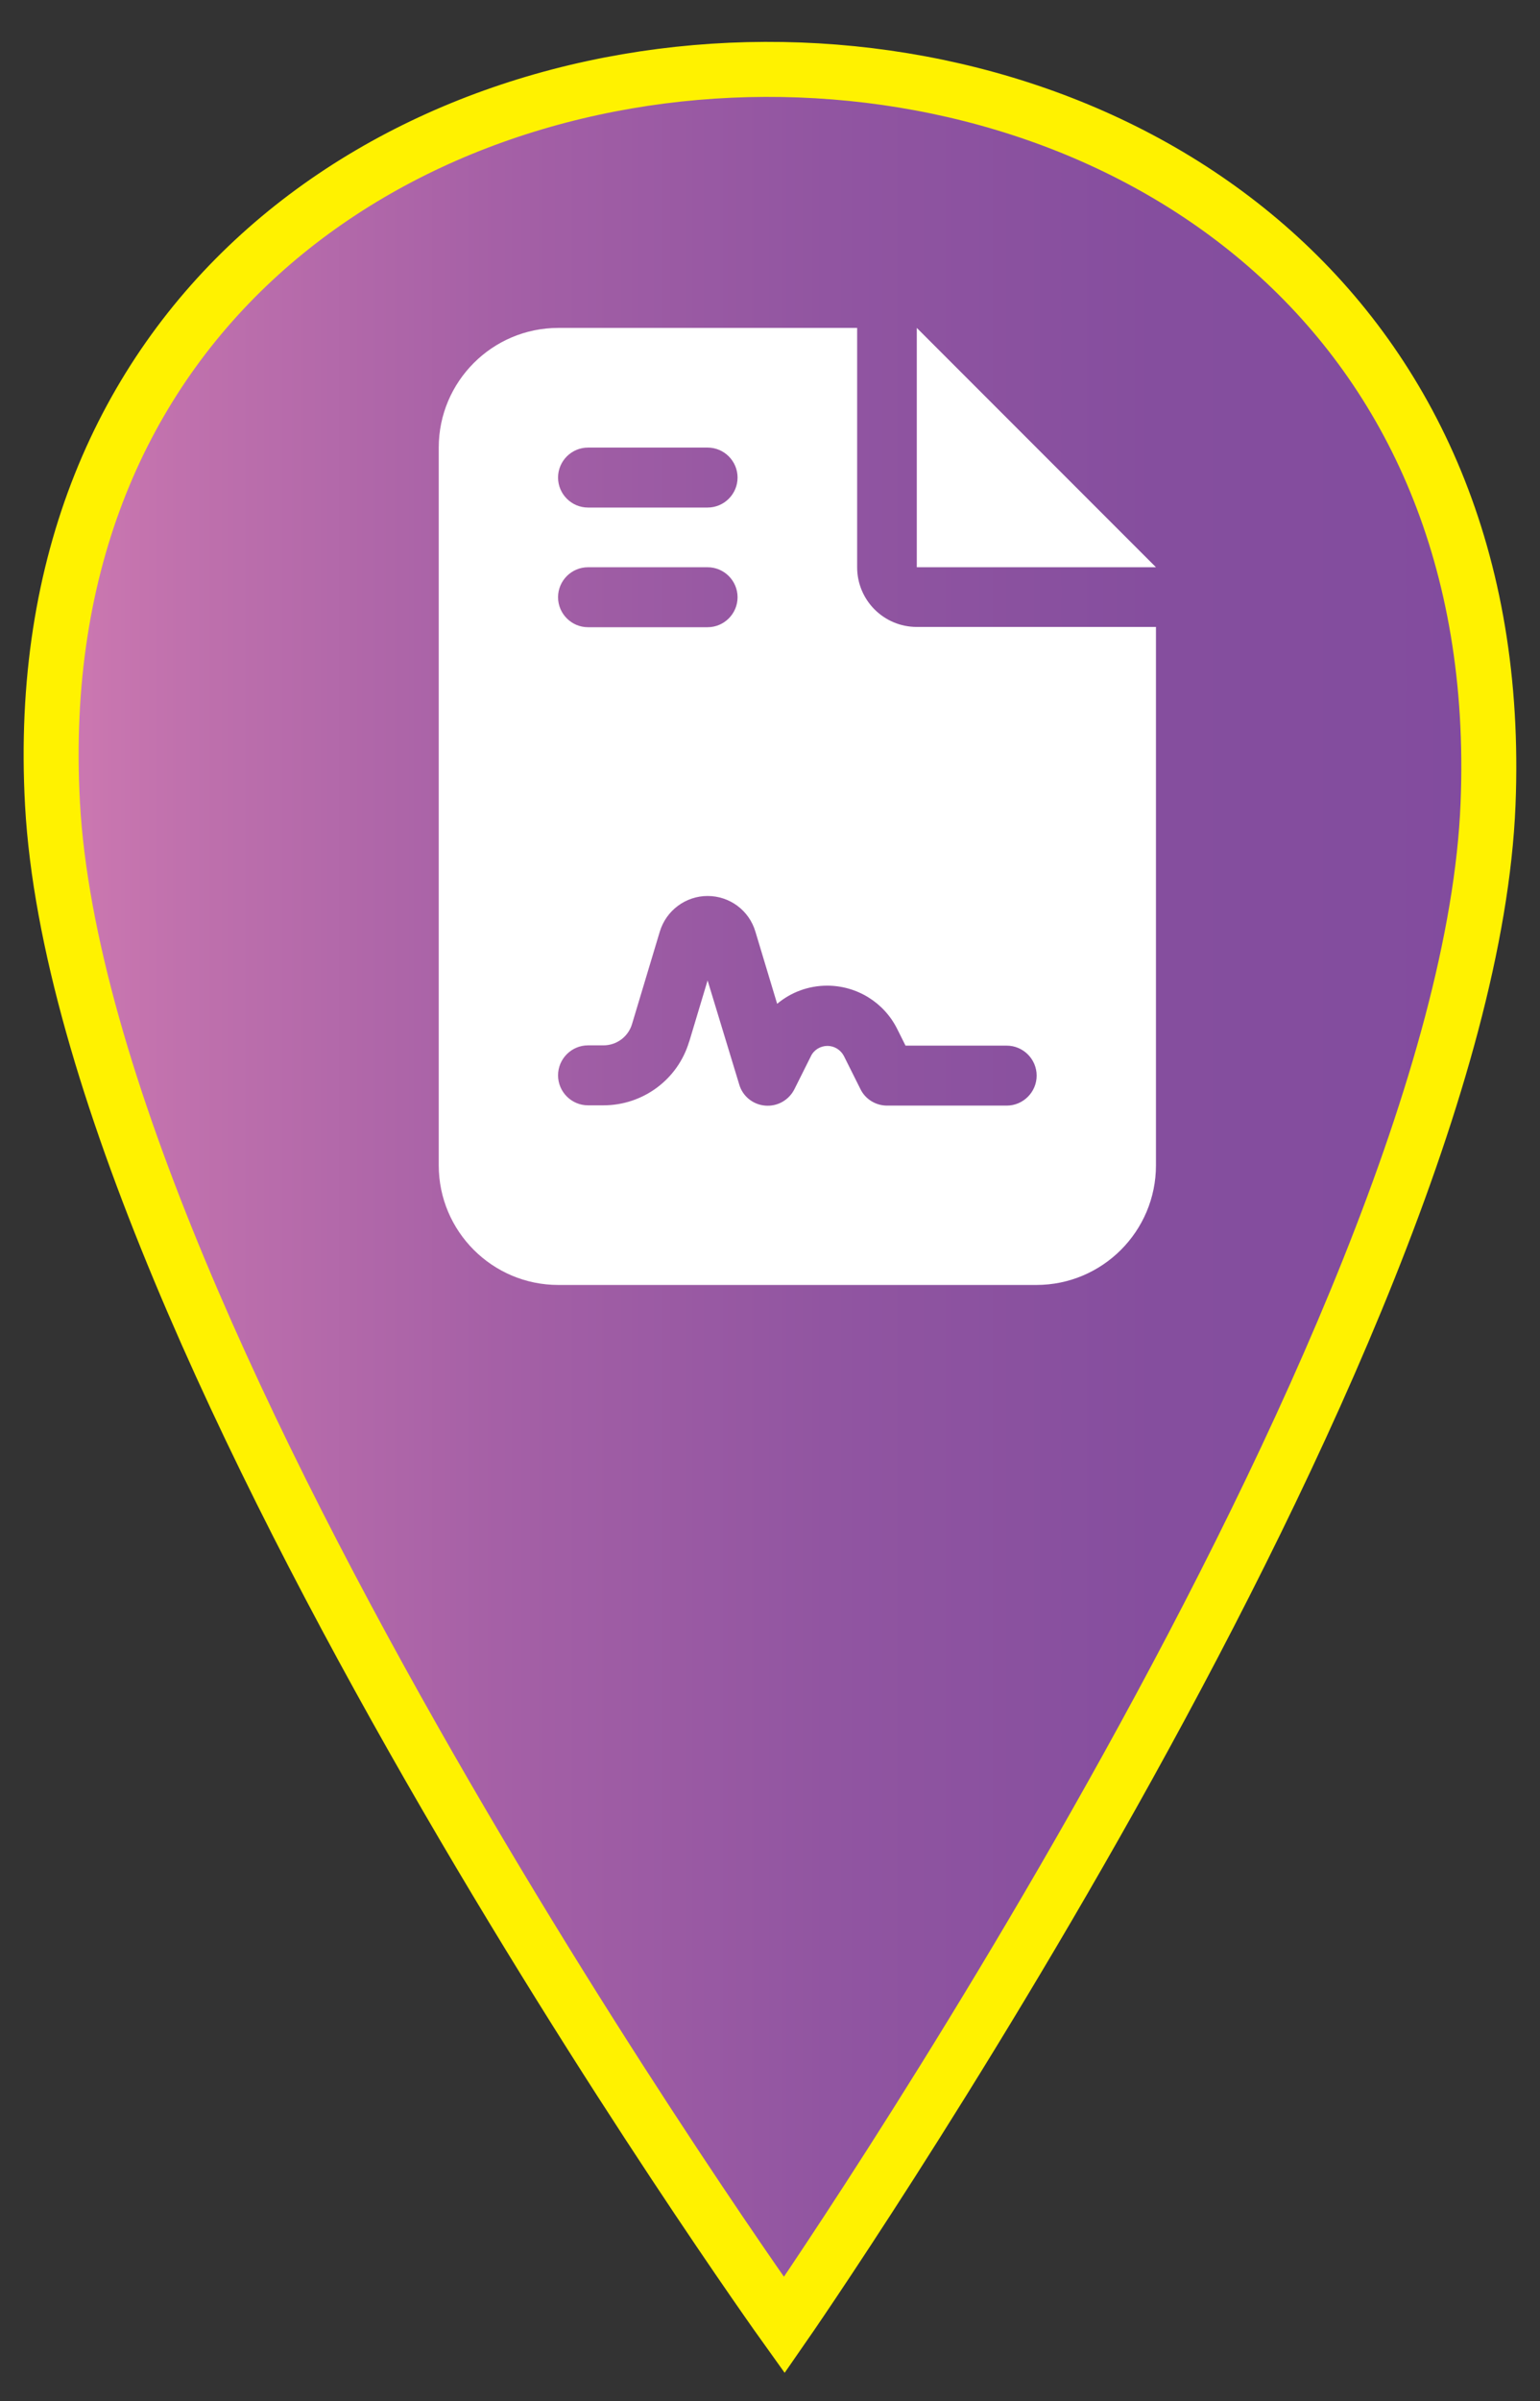<?xml version="1.0" encoding="UTF-8"?>
<svg id="land" xmlns="http://www.w3.org/2000/svg" xmlns:xlink="http://www.w3.org/1999/xlink" viewBox="0 0 56.02 87.28">
  <rect x="0" y="0" width="56.02" height="87.28" fill="#333333" stroke="none"/>
  <defs>
    <style>
      .cls-1 {
        fill: #fff;
      }

      .cls-2 {
        fill: url(#linear-gradient);
        stroke: #fff200;
        stroke-miterlimit: 10;
        stroke-width: 2px;
      }
    </style>
    <linearGradient id="linear-gradient" x1="1.86" y1="43.52" x2="54.16" y2="43.52" gradientUnits="userSpaceOnUse">
      <stop offset="0" stop-color="#ce79b1"/>
      <stop offset=".09" stop-color="#c071ad"/>
      <stop offset=".31" stop-color="#a560a6"/>
      <stop offset=".54" stop-color="#9155a1"/>
      <stop offset=".77" stop-color="#854e9e"/>
      <stop offset="1" stop-color="#824c9e"/>
    </linearGradient>
  </defs>
  <path class="cls-2" d="M28.53,84.52S3,48.9,1.91,29.23C-.04-6.19,55.58-6.57,54.13,29.23c-.79,19.55-25.6,55.29-25.6,55.29Z"/>
  <path class="cls-1" d="M20.31,11.92c-2.4,0-4.35,1.95-4.35,4.35v26.09c0,2.4,1.95,4.35,4.35,4.35h17.39c2.4,0,4.35-1.95,4.35-4.35V22.79h-8.7c-1.2,0-2.17-.97-2.17-2.17V11.92h-10.87Zm13.04,0v8.7h8.7l-8.7-8.7Zm-11.96,4.35h4.35c.6,0,1.09,.49,1.09,1.09s-.49,1.09-1.09,1.09h-4.35c-.6,0-1.09-.49-1.09-1.09s.49-1.09,1.09-1.09Zm0,4.35h4.35c.6,0,1.09,.49,1.09,1.09s-.49,1.09-1.09,1.09h-4.35c-.6,0-1.09-.49-1.09-1.09s.49-1.09,1.09-1.09Zm3.68,17.24c-.41,1.38-1.68,2.32-3.12,2.32h-.56c-.6,0-1.09-.49-1.09-1.09s.49-1.09,1.09-1.09h.56c.48,0,.9-.31,1.04-.77l1.01-3.36c.23-.77,.94-1.3,1.74-1.3s1.51,.52,1.74,1.3l.79,2.62c.5-.42,1.14-.66,1.82-.66,1.08,0,2.07,.61,2.55,1.58l.3,.6h3.68c.6,0,1.09,.49,1.09,1.09s-.49,1.09-1.09,1.09h-4.35c-.41,0-.79-.23-.97-.6l-.6-1.2c-.12-.23-.35-.37-.6-.37s-.49,.14-.6,.37l-.6,1.2c-.2,.4-.62,.64-1.07,.6s-.82-.35-.94-.77l-1.15-3.78-.67,2.23Z"/>
</svg>